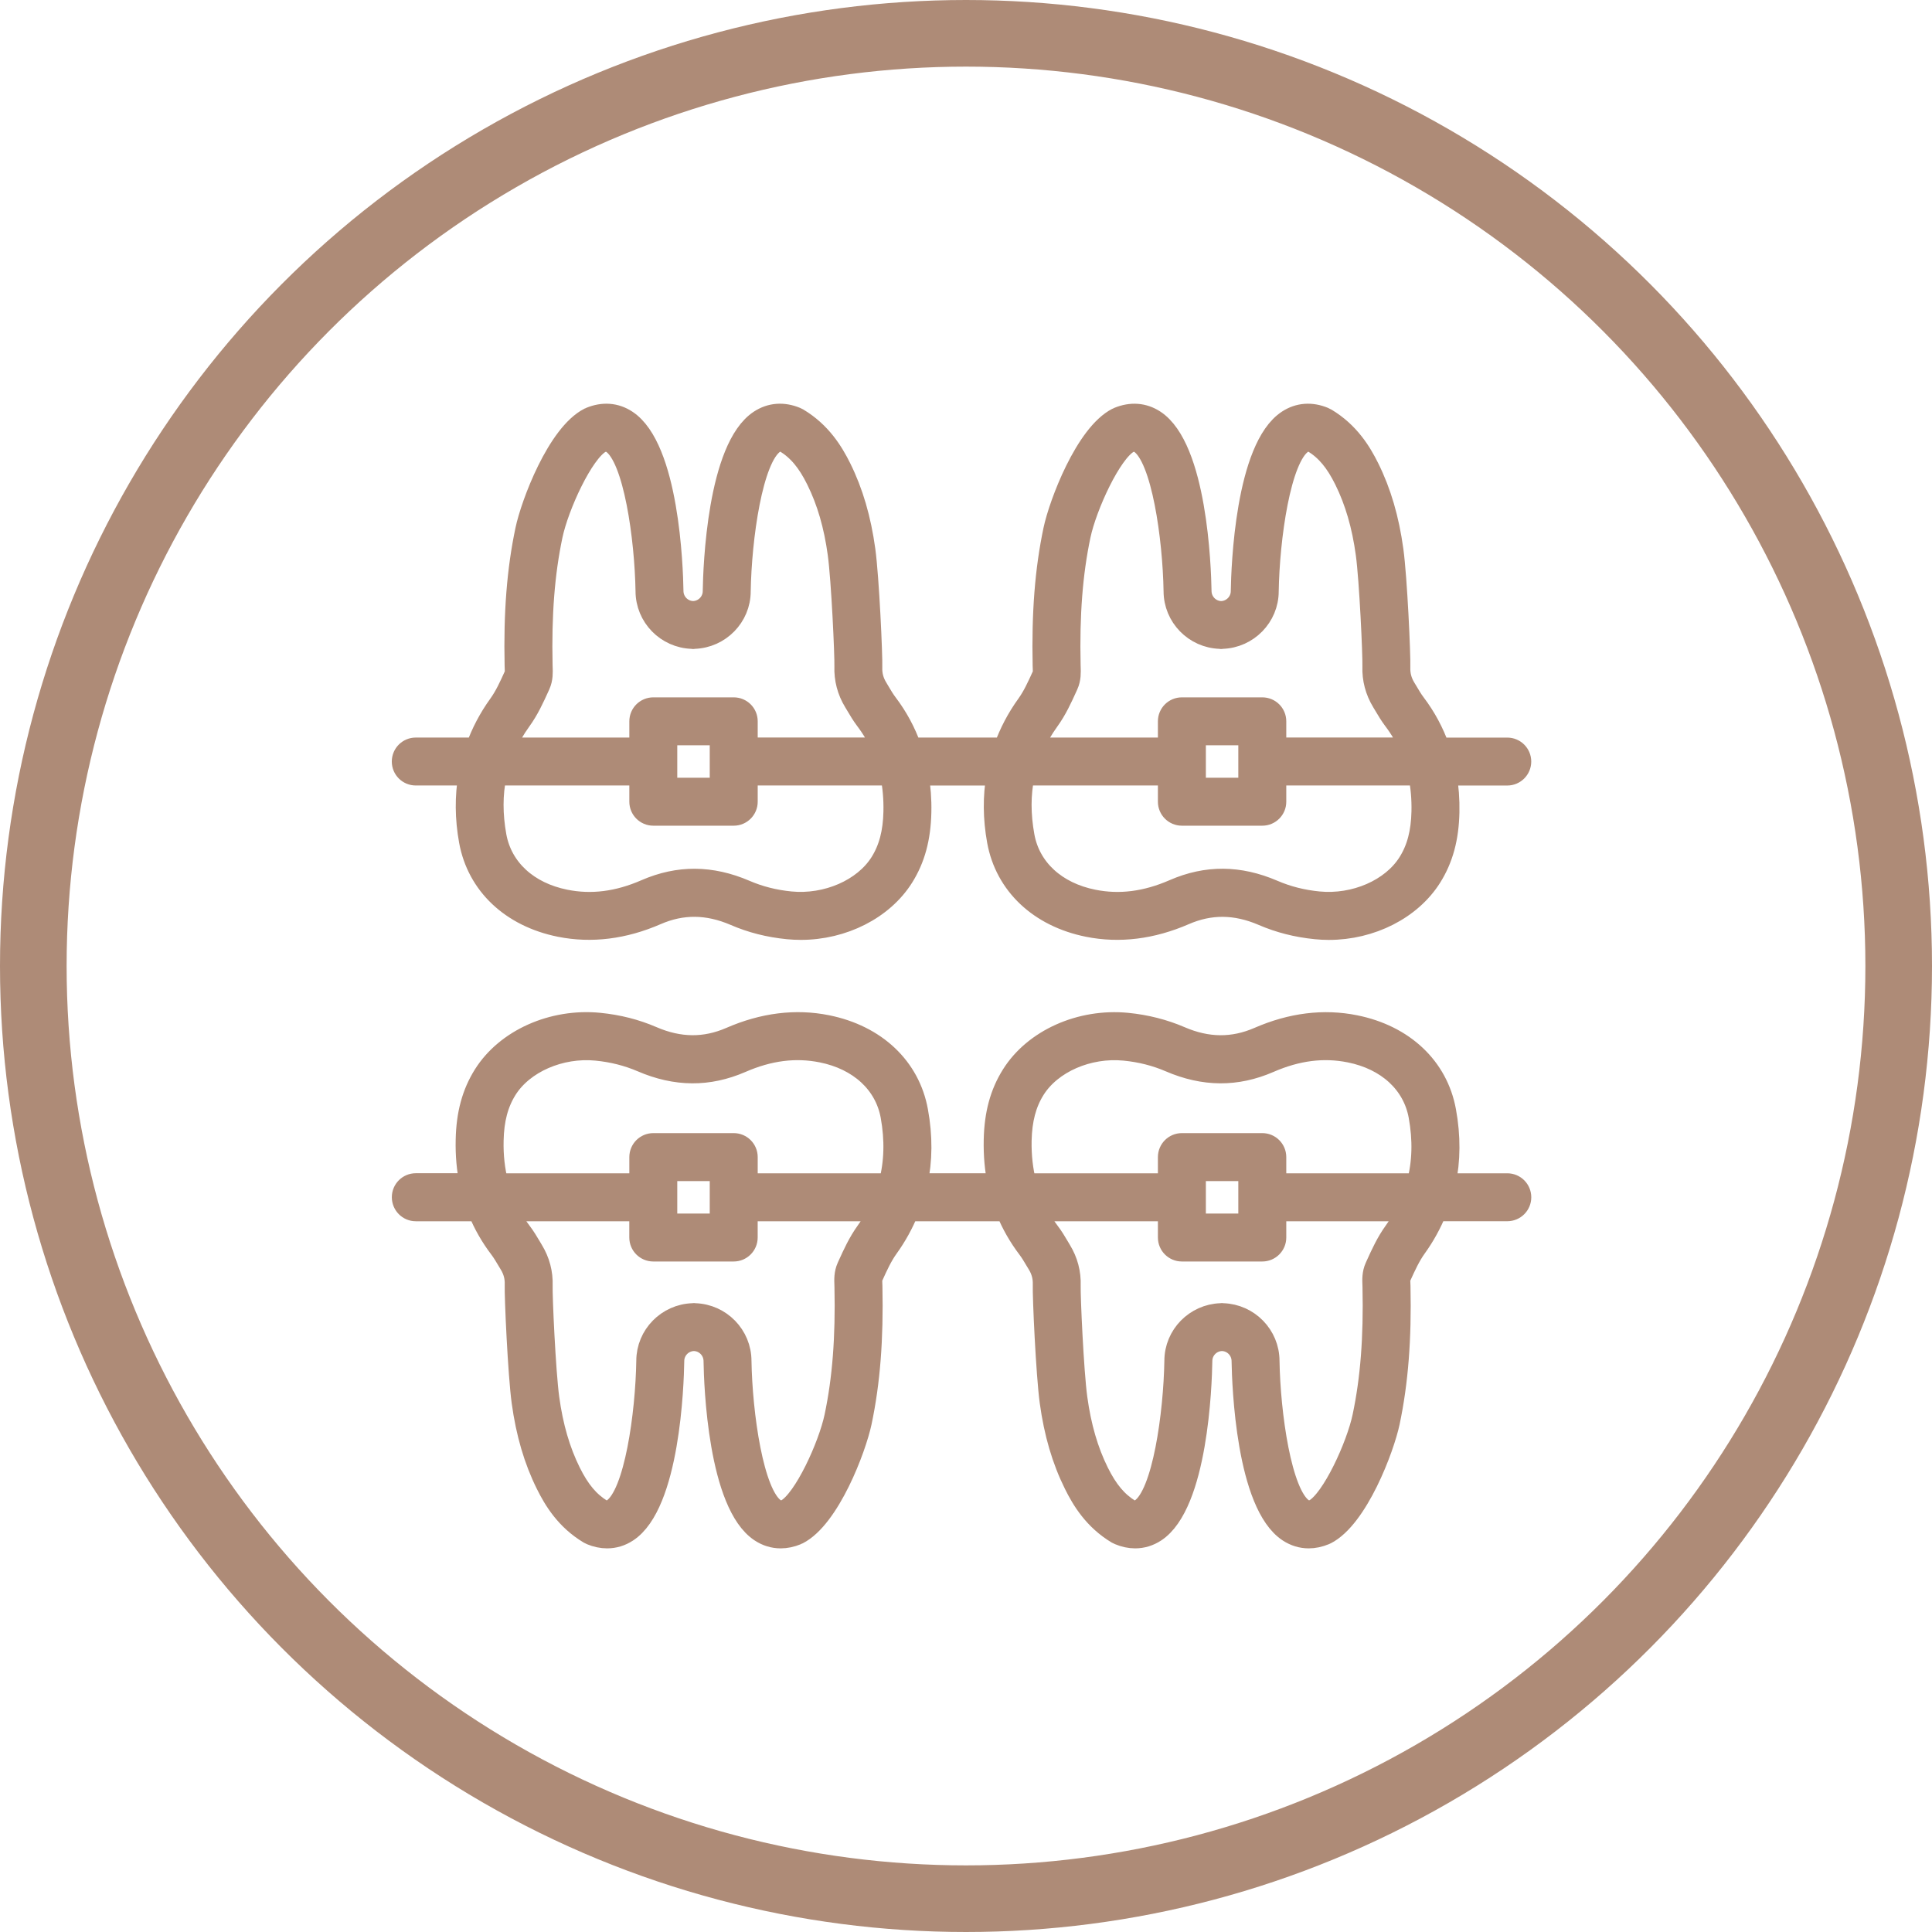 <?xml version="1.0" encoding="UTF-8" standalone="no"?>
<svg width="58px" height="58px" viewBox="0 0 58 58" version="1.1" xmlns="http://www.w3.org/2000/svg" xmlns:xlink="http://www.w3.org/1999/xlink">
    <!-- Generator: Sketch 47.1 (45422) - http://www.bohemiancoding.com/sketch -->
    <title>orthodontics</title>
    <desc>Created with Sketch.</desc>
    <defs></defs>
    <g id="Page-1" stroke="none" stroke-width="1" fill="none" fill-rule="evenodd">
        <g id="Mobile-Copy" transform="translate(-23, -4720)" stroke="#AE8B77">
            <g id="orthodontics" transform="translate(24, 4721)">
                <path d="M14.425,19.283 C14.284,19.595 14.15,19.889 13.966,20.145 C13.669,20.556 13.444,20.99 13.281,21.442 L11.482,21.442 C11.25,21.442 11.062,21.629 11.062,21.862 C11.062,22.094 11.25,22.281 11.482,22.281 L13.06,22.281 C12.952,22.907 12.954,23.563 13.079,24.25 C13.319,25.569 14.339,26.533 15.807,26.828 C16.753,27.017 17.731,26.896 18.715,26.468 C19.478,26.135 20.241,26.143 21.046,26.488 C21.551,26.707 22.076,26.84 22.65,26.897 C22.78,26.909 22.91,26.916 23.041,26.916 C24.311,26.916 25.519,26.31 26.13,25.336 C26.474,24.786 26.643,24.166 26.66,23.384 C26.669,22.999 26.64,22.633 26.58,22.282 L28.913,22.282 C28.804,22.907 28.806,23.563 28.931,24.25 C29.172,25.57 30.192,26.533 31.659,26.828 C32.606,27.018 33.584,26.896 34.568,26.469 C35.331,26.136 36.094,26.143 36.899,26.489 C37.404,26.707 37.928,26.84 38.502,26.897 C38.633,26.91 38.763,26.917 38.893,26.917 C40.163,26.917 41.371,26.31 41.982,25.337 C42.327,24.786 42.496,24.166 42.513,23.384 C42.521,22.999 42.492,22.633 42.433,22.282 L44.249,22.282 C44.481,22.282 44.669,22.094 44.669,21.862 C44.669,21.63 44.481,21.443 44.249,21.443 L42.216,21.443 C42.047,20.97 41.811,20.527 41.496,20.111 C41.411,19.999 41.341,19.879 41.27,19.759 L41.2,19.643 C41.085,19.453 41.032,19.255 41.039,19.038 C41.052,18.676 40.946,16.343 40.832,15.515 C40.703,14.574 40.466,13.764 40.107,13.041 C39.871,12.566 39.511,11.968 38.814,11.552 C38.797,11.541 38.779,11.532 38.76,11.525 C38.367,11.36 37.982,11.39 37.649,11.608 C36.382,12.439 36.261,16.027 36.249,16.745 C36.249,17.072 35.986,17.338 35.66,17.345 C35.334,17.338 35.071,17.072 35.071,16.738 C35.059,16.027 34.938,12.439 33.671,11.608 C33.338,11.39 32.953,11.361 32.56,11.525 C32.555,11.527 32.552,11.531 32.548,11.533 C32.542,11.536 32.536,11.535 32.531,11.538 C31.575,12.025 30.788,14.115 30.621,14.905 C30.368,16.103 30.267,17.4 30.301,18.985 L30.304,19.068 C30.306,19.123 30.309,19.204 30.304,19.225 L30.275,19.288 C30.134,19.598 30.001,19.891 29.818,20.146 C29.521,20.557 29.297,20.99 29.133,21.442 L26.363,21.442 C26.195,20.97 25.959,20.526 25.644,20.111 C25.559,19.999 25.489,19.879 25.418,19.76 L25.348,19.642 C25.232,19.453 25.18,19.255 25.187,19.038 C25.199,18.677 25.093,16.345 24.98,15.515 C24.851,14.574 24.614,13.764 24.255,13.04 C24.019,12.566 23.659,11.968 22.962,11.551 C22.944,11.541 22.926,11.531 22.908,11.524 C22.515,11.36 22.13,11.39 21.797,11.608 C20.53,12.438 20.408,16.027 20.397,16.744 C20.397,17.072 20.133,17.338 19.808,17.344 C19.482,17.338 19.218,17.072 19.218,16.738 C19.207,16.027 19.086,12.438 17.818,11.608 C17.485,11.389 17.101,11.361 16.708,11.524 C16.703,11.526 16.7,11.531 16.695,11.533 C16.69,11.535 16.684,11.535 16.679,11.537 C15.722,12.024 14.936,14.115 14.769,14.905 C14.516,16.103 14.414,17.399 14.449,18.985 L14.452,19.068 C14.454,19.122 14.457,19.204 14.452,19.224 L14.425,19.283 Z M41.673,23.365 C41.659,23.989 41.532,24.474 41.27,24.89 C40.771,25.686 39.67,26.167 38.585,26.061 C38.098,26.013 37.655,25.9 37.23,25.717 C36.2,25.274 35.22,25.268 34.232,25.698 C33.398,26.062 32.609,26.162 31.824,26.004 C30.706,25.78 29.933,25.068 29.757,24.099 C29.639,23.453 29.64,22.85 29.758,22.281 L34.061,22.281 L34.061,23.068 C34.061,23.3 34.249,23.488 34.481,23.488 L36.895,23.488 C37.127,23.488 37.315,23.3 37.315,23.068 L37.315,22.281 L41.58,22.281 C41.65,22.623 41.681,22.983 41.673,23.365 Z M34.901,22.649 L34.901,21.074 L36.475,21.074 L36.475,22.649 L34.901,22.649 Z M30.498,20.636 C30.731,20.314 30.888,19.968 31.04,19.634 L31.068,19.571 C31.157,19.377 31.148,19.179 31.143,19.034 L31.141,18.967 C31.107,17.447 31.203,16.211 31.442,15.078 C31.628,14.201 32.366,12.584 32.899,12.294 C33.054,12.234 33.142,12.265 33.21,12.31 C33.871,12.742 34.205,15.168 34.231,16.744 C34.231,17.522 34.852,18.154 35.624,18.179 C35.633,18.18 35.64,18.184 35.648,18.184 C35.652,18.184 35.655,18.183 35.66,18.183 C35.664,18.183 35.667,18.184 35.671,18.184 C35.68,18.184 35.687,18.18 35.695,18.179 C36.467,18.154 37.088,17.522 37.088,16.75 C37.114,15.167 37.447,12.743 38.109,12.309 C38.176,12.265 38.26,12.232 38.411,12.288 C38.8,12.527 39.084,12.866 39.355,13.413 C39.672,14.053 39.884,14.778 40,15.628 C40.108,16.417 40.211,18.688 40.2,19.008 C40.187,19.388 40.282,19.748 40.482,20.077 L40.548,20.187 C40.631,20.328 40.718,20.474 40.826,20.617 C41.024,20.878 41.184,21.153 41.312,21.441 L37.315,21.441 L37.315,20.654 C37.315,20.422 37.128,20.235 36.895,20.235 L34.481,20.235 C34.249,20.235 34.061,20.422 34.061,20.654 L34.061,21.442 L30.031,21.442 C30.155,21.166 30.31,20.897 30.498,20.636 Z M25.821,23.365 C25.808,23.989 25.68,24.474 25.419,24.89 C24.919,25.686 23.813,26.167 22.733,26.061 C22.247,26.013 21.804,25.9 21.379,25.717 C20.349,25.275 19.369,25.269 18.38,25.698 C17.546,26.062 16.759,26.162 15.973,26.004 C14.855,25.78 14.082,25.068 13.905,24.099 C13.788,23.453 13.788,22.85 13.907,22.281 L18.193,22.281 L18.193,23.068 C18.193,23.3 18.381,23.488 18.613,23.488 L21.027,23.488 C21.259,23.488 21.447,23.3 21.447,23.068 L21.447,22.281 L25.728,22.281 C25.798,22.623 25.829,22.983 25.821,23.365 Z M19.032,21.074 L20.607,21.074 L20.607,22.649 L19.032,22.649 L19.032,21.074 Z M14.646,20.636 C14.88,20.313 15.038,19.966 15.19,19.631 L15.217,19.571 C15.305,19.377 15.297,19.179 15.291,19.034 L15.289,18.967 C15.256,17.447 15.352,16.211 15.591,15.078 C15.776,14.201 16.514,12.584 17.047,12.294 C17.203,12.234 17.29,12.265 17.359,12.31 C18.019,12.742 18.353,15.168 18.379,16.744 C18.379,17.522 19,18.154 19.773,18.179 C19.781,18.18 19.788,18.184 19.796,18.184 C19.801,18.184 19.804,18.183 19.808,18.183 C19.812,18.183 19.816,18.184 19.82,18.184 C19.828,18.184 19.835,18.18 19.843,18.179 C20.616,18.154 21.237,17.522 21.237,16.75 C21.263,15.167 21.596,12.743 22.257,12.309 C22.325,12.265 22.408,12.232 22.56,12.288 C22.948,12.527 23.232,12.866 23.503,13.413 C23.821,14.053 24.032,14.778 24.148,15.628 C24.256,16.419 24.359,18.689 24.349,19.008 C24.336,19.388 24.43,19.748 24.63,20.077 L24.697,20.188 C24.78,20.329 24.866,20.474 24.974,20.617 C25.172,20.878 25.332,21.153 25.46,21.441 L21.447,21.441 L21.447,20.654 C21.447,20.422 21.26,20.235 21.027,20.235 L18.613,20.235 C18.381,20.235 18.193,20.422 18.193,20.654 L18.193,21.442 L14.18,21.442 C14.303,21.166 14.458,20.897 14.646,20.636 Z" id="Shape" stroke-width="0.6" fill="#AE8B77" fill-rule="nonzero"></path>
                <path d="M11.482,35.363 L13.349,35.363 C13.511,35.761 13.725,36.136 13.996,36.492 C14.08,36.604 14.15,36.724 14.221,36.843 L14.292,36.961 C14.407,37.151 14.46,37.348 14.452,37.565 C14.44,37.926 14.546,40.258 14.659,41.088 C14.788,42.029 15.025,42.839 15.385,43.563 C15.62,44.038 15.98,44.636 16.678,45.052 C16.695,45.062 16.713,45.072 16.732,45.079 C16.899,45.149 17.065,45.183 17.226,45.183 C17.443,45.183 17.651,45.121 17.842,44.995 C19.11,44.165 19.231,40.577 19.242,39.859 C19.242,39.531 19.506,39.265 19.832,39.259 C20.157,39.265 20.421,39.531 20.421,39.865 C20.432,40.576 20.554,44.165 21.821,44.995 C22.012,45.121 22.22,45.183 22.437,45.183 C22.598,45.183 22.764,45.149 22.931,45.079 C22.937,45.077 22.939,45.073 22.944,45.07 C22.95,45.068 22.955,45.068 22.961,45.065 C23.917,44.579 24.704,42.488 24.871,41.698 C25.124,40.5 25.225,39.204 25.191,37.618 L25.188,37.535 C25.186,37.481 25.183,37.399 25.188,37.379 L25.215,37.319 C25.356,37.007 25.49,36.713 25.675,36.457 C25.926,36.108 26.125,35.742 26.28,35.363 L29.202,35.363 C29.364,35.76 29.579,36.136 29.849,36.492 C29.933,36.604 30.003,36.723 30.074,36.843 L30.145,36.96 C30.26,37.15 30.312,37.348 30.305,37.565 C30.293,37.925 30.399,40.258 30.512,41.088 C30.641,42.028 30.878,42.837 31.238,43.562 C31.473,44.037 31.833,44.635 32.53,45.052 C32.548,45.062 32.566,45.071 32.585,45.078 C32.752,45.149 32.918,45.183 33.079,45.183 C33.296,45.183 33.504,45.12 33.695,44.995 C34.962,44.164 35.084,40.576 35.095,39.858 C35.095,39.531 35.359,39.265 35.684,39.259 C36.01,39.265 36.273,39.531 36.273,39.865 C36.285,40.576 36.406,44.164 37.673,44.995 C37.864,45.12 38.072,45.183 38.289,45.183 C38.451,45.183 38.616,45.148 38.784,45.078 C38.789,45.076 38.792,45.072 38.797,45.07 C38.802,45.067 38.808,45.068 38.813,45.065 C39.771,44.578 40.557,42.487 40.724,41.698 C40.976,40.501 41.078,39.204 41.044,37.616 L41.041,37.535 C41.038,37.481 41.035,37.399 41.04,37.378 L41.067,37.319 C41.209,37.007 41.343,36.713 41.527,36.457 C41.779,36.108 41.977,35.741 42.133,35.362 L44.25,35.362 C44.482,35.362 44.67,35.175 44.67,34.943 C44.67,34.711 44.482,34.523 44.25,34.523 L42.4,34.523 C42.547,33.838 42.552,33.113 42.413,32.352 C42.173,31.033 41.153,30.069 39.685,29.774 C38.739,29.583 37.761,29.705 36.777,30.134 C36.013,30.466 35.251,30.46 34.446,30.113 C33.947,29.898 33.408,29.761 32.842,29.705 C31.433,29.568 30.035,30.193 29.363,31.265 C29.018,31.816 28.849,32.436 28.832,33.218 C28.822,33.678 28.861,34.111 28.947,34.522 L26.547,34.522 C26.695,33.837 26.7,33.112 26.561,32.352 C26.321,31.032 25.301,30.069 23.833,29.773 C22.887,29.582 21.908,29.705 20.925,30.133 C20.161,30.466 19.398,30.459 18.593,30.112 C18.088,29.894 17.563,29.761 16.99,29.704 C15.585,29.567 14.183,30.192 13.51,31.265 C13.166,31.815 12.996,32.436 12.98,33.217 C12.969,33.677 13.009,34.11 13.095,34.521 L11.483,34.521 C11.251,34.521 11.063,34.709 11.063,34.941 C11.063,35.173 11.25,35.363 11.482,35.363 Z M40.845,35.966 C40.611,36.29 40.454,36.637 40.302,36.972 L40.275,37.032 C40.186,37.227 40.195,37.426 40.201,37.571 L40.203,37.635 C40.236,39.157 40.14,40.392 39.901,41.525 C39.716,42.402 38.978,44.018 38.444,44.309 C38.289,44.368 38.202,44.338 38.132,44.293 C37.472,43.86 37.138,41.435 37.112,39.859 C37.112,39.081 36.491,38.449 35.719,38.423 C35.711,38.423 35.704,38.419 35.695,38.419 C35.691,38.419 35.687,38.42 35.684,38.42 C35.679,38.42 35.676,38.419 35.672,38.419 C35.663,38.419 35.656,38.423 35.648,38.423 C34.876,38.449 34.255,39.081 34.255,39.853 C34.229,41.435 33.896,43.86 33.234,44.294 C33.167,44.337 33.083,44.37 32.932,44.315 C32.543,44.075 32.26,43.737 31.988,43.19 C31.67,42.548 31.46,41.824 31.344,40.975 C31.235,40.184 31.133,37.914 31.143,37.595 C31.156,37.214 31.062,36.854 30.861,36.526 L30.795,36.415 C30.712,36.274 30.626,36.129 30.517,35.986 C30.366,35.786 30.236,35.579 30.125,35.364 L34.061,35.364 L34.061,36.151 C34.061,36.383 34.249,36.571 34.481,36.571 L36.895,36.571 C37.127,36.571 37.315,36.383 37.315,36.151 L37.315,35.364 L41.21,35.364 C41.104,35.569 40.987,35.77 40.845,35.966 Z M34.901,35.731 L34.901,34.157 L36.475,34.157 L36.475,35.731 L34.901,35.731 Z M29.67,33.238 C29.684,32.614 29.812,32.13 30.073,31.713 C30.572,30.916 31.676,30.436 32.758,30.542 C33.245,30.59 33.688,30.703 34.112,30.885 C35.141,31.328 36.122,31.335 37.111,30.905 C37.945,30.541 38.733,30.441 39.518,30.599 C40.637,30.823 41.409,31.535 41.586,32.504 C41.718,33.228 41.697,33.897 41.532,34.524 L37.315,34.524 L37.315,33.737 C37.315,33.505 37.127,33.317 36.895,33.317 L34.481,33.317 C34.249,33.317 34.061,33.505 34.061,33.737 L34.061,34.524 L29.812,34.524 C29.71,34.123 29.661,33.697 29.67,33.238 Z M24.993,35.966 C24.76,36.29 24.602,36.637 24.45,36.972 L24.423,37.032 C24.335,37.226 24.343,37.424 24.349,37.568 L24.351,37.635 C24.384,39.156 24.288,40.392 24.049,41.525 C23.864,42.402 23.125,44.019 22.592,44.309 C22.437,44.368 22.35,44.338 22.28,44.293 C21.62,43.86 21.286,41.435 21.26,39.859 C21.26,39.081 20.639,38.448 19.866,38.423 C19.858,38.423 19.851,38.419 19.843,38.419 C19.839,38.419 19.835,38.42 19.831,38.42 C19.827,38.42 19.824,38.419 19.819,38.419 C19.811,38.419 19.804,38.423 19.796,38.423 C19.024,38.448 18.402,39.081 18.402,39.853 C18.377,41.435 18.043,43.86 17.382,44.294 C17.314,44.337 17.231,44.37 17.08,44.315 C16.691,44.075 16.407,43.737 16.136,43.19 C15.818,42.549 15.607,41.825 15.491,40.975 C15.383,40.184 15.28,37.914 15.291,37.595 C15.304,37.214 15.209,36.854 15.009,36.526 L14.943,36.415 C14.86,36.274 14.773,36.129 14.665,35.986 C14.513,35.786 14.383,35.579 14.273,35.364 L18.192,35.364 L18.192,36.151 C18.192,36.383 18.38,36.571 18.612,36.571 L21.026,36.571 C21.258,36.571 21.446,36.383 21.446,36.151 L21.446,35.364 L25.357,35.364 C25.253,35.569 25.135,35.77 24.993,35.966 Z M19.032,34.157 L20.607,34.157 L20.607,35.731 L19.032,35.731 L19.032,34.157 Z M13.819,33.238 C13.832,32.614 13.96,32.13 14.221,31.713 C14.72,30.917 15.825,30.436 16.906,30.542 C17.392,30.59 17.836,30.703 18.261,30.885 C19.29,31.328 20.27,31.335 21.26,30.905 C22.094,30.541 22.882,30.441 23.667,30.599 C24.785,30.823 25.558,31.535 25.735,32.504 C25.866,33.228 25.845,33.897 25.68,34.524 L21.447,34.524 L21.447,33.737 C21.447,33.505 21.259,33.317 21.027,33.317 L18.613,33.317 C18.381,33.317 18.193,33.505 18.193,33.737 L18.193,34.524 L13.96,34.524 C13.857,34.123 13.808,33.697 13.819,33.238 Z" id="Shape" stroke-width="0.6" fill="#AE8B77" fill-rule="nonzero"></path>
                <circle id="Oval-Copy-13" stroke-width="2" cx="28" cy="28" r="28"></circle>
            </g>
        </g>
    </g>
</svg>